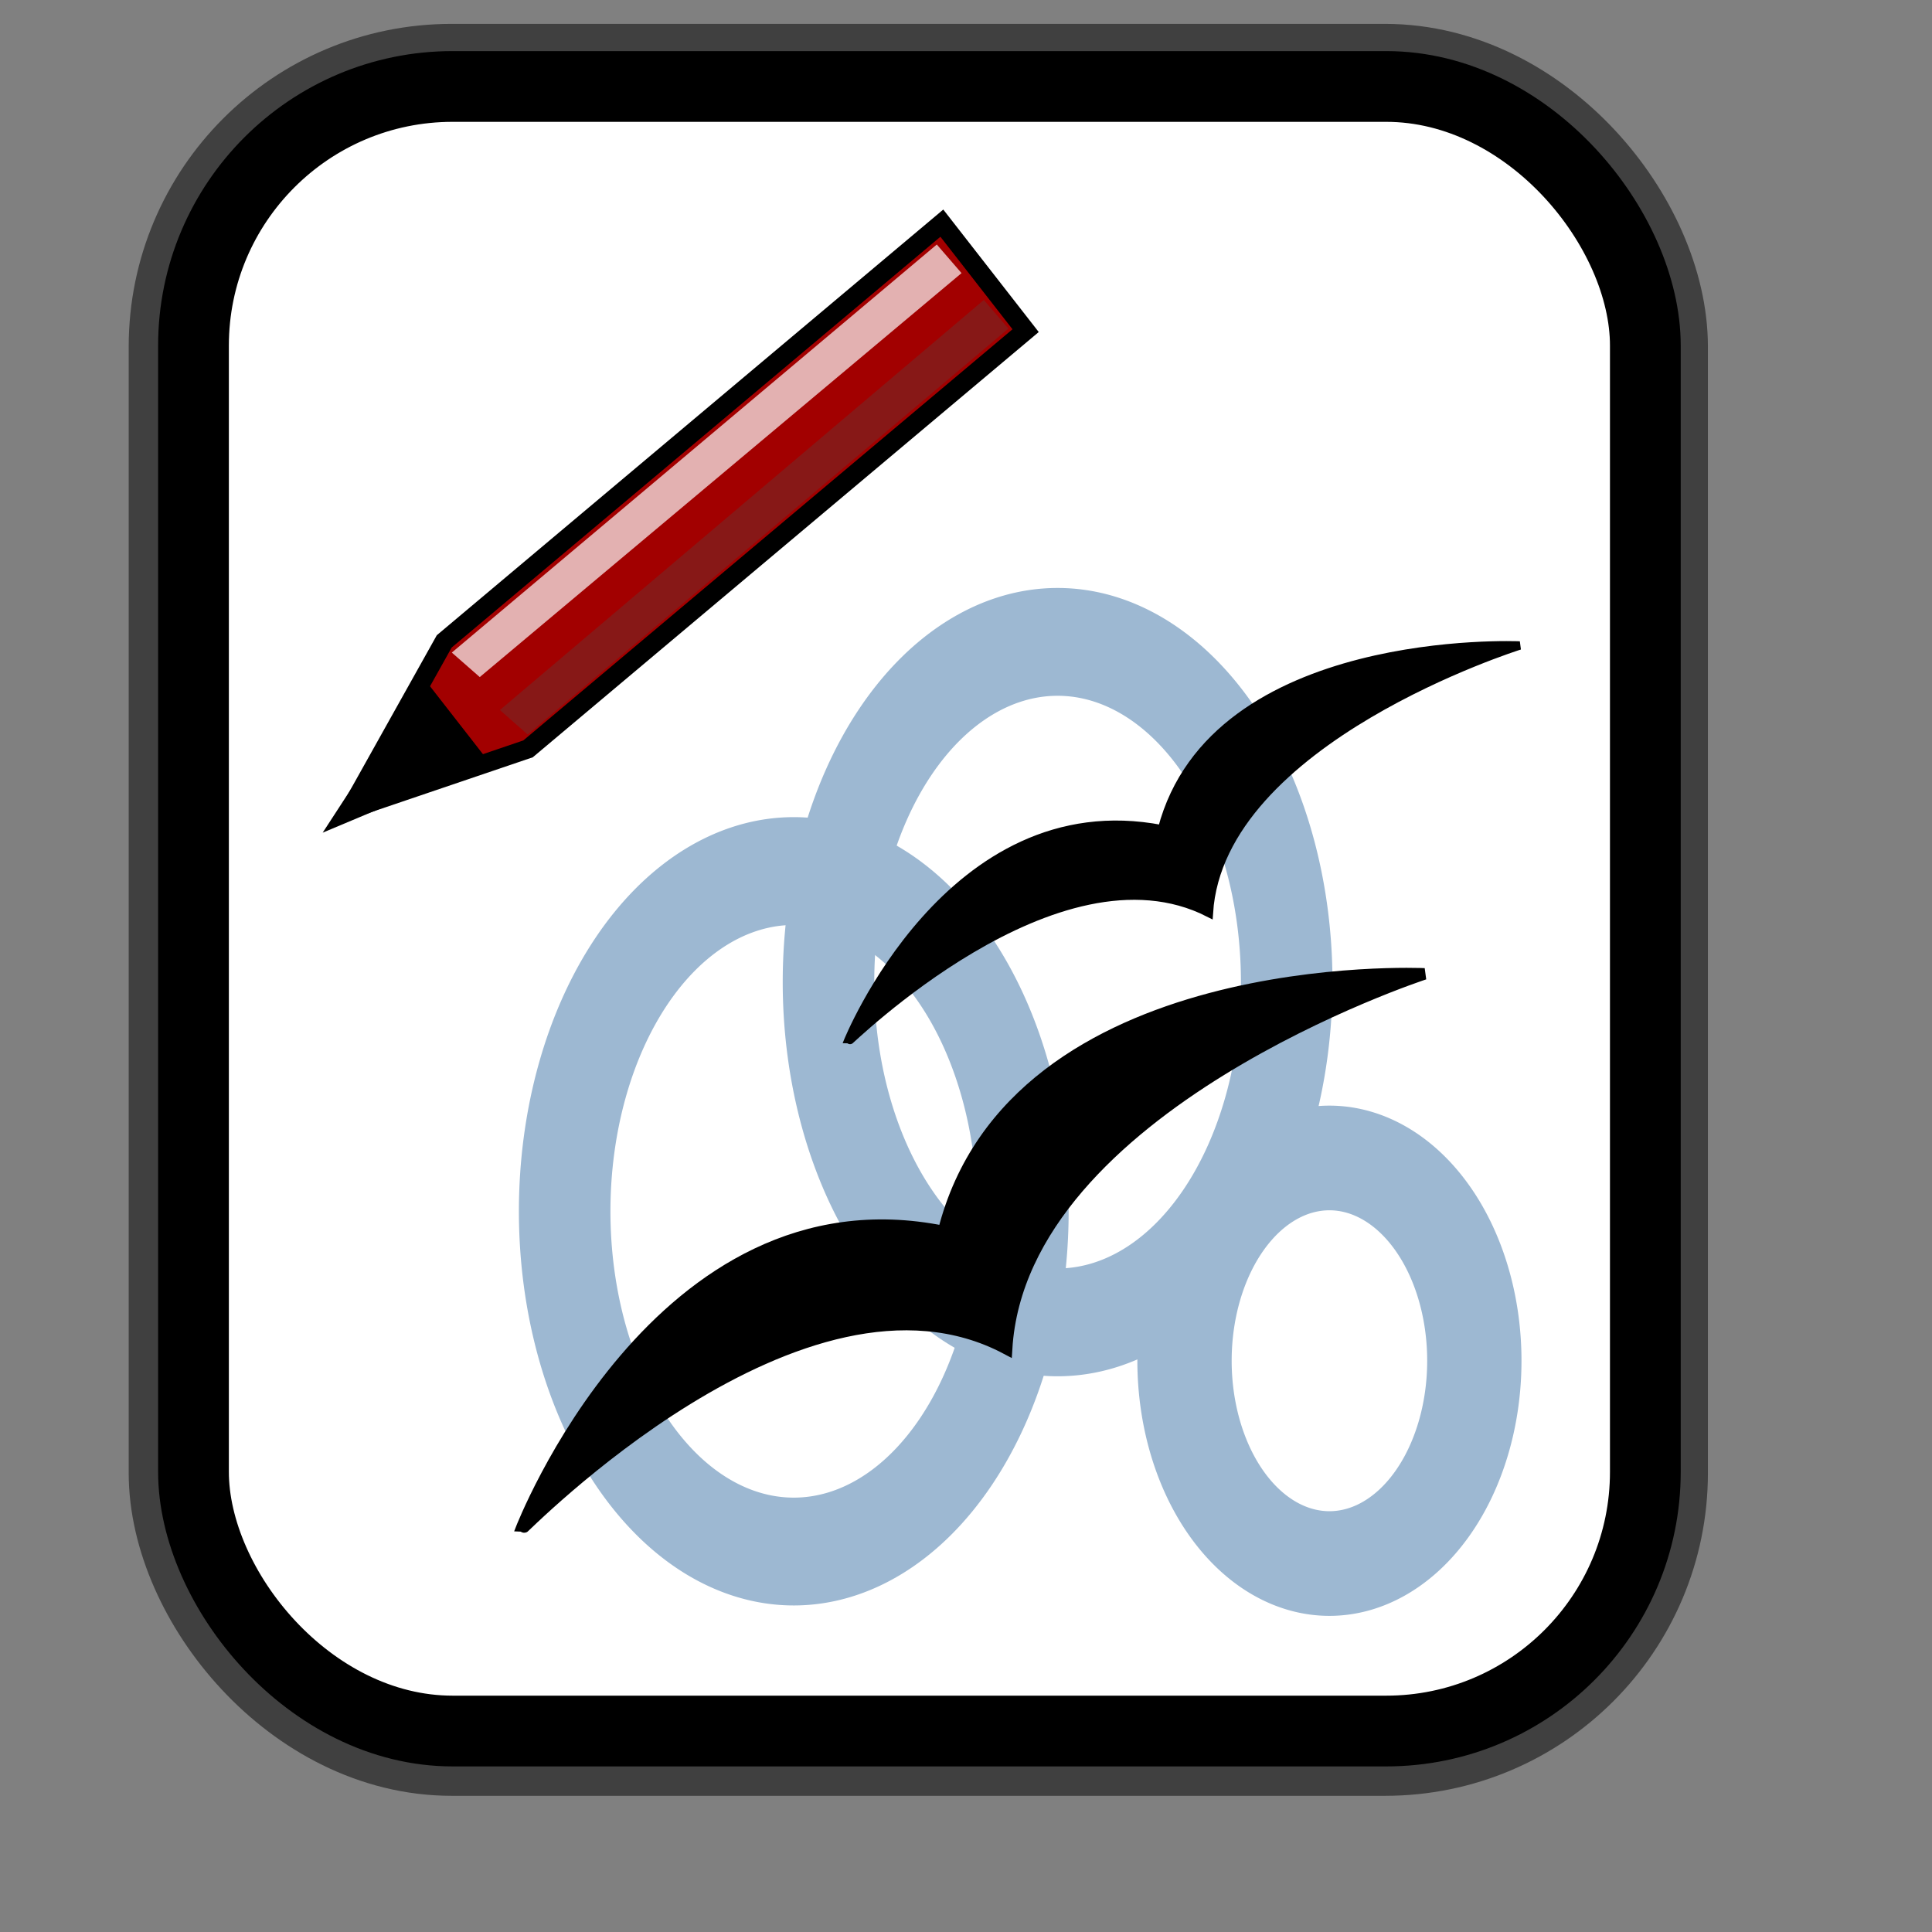 <?xml version="1.0" encoding="UTF-8" standalone="no"?>
<!DOCTYPE svg PUBLIC "-//W3C//DTD SVG 20010904//EN"
"http://www.w3.org/TR/2001/REC-SVG-20010904/DTD/svg10.dtd">
<!-- Created with Inkscape (http://www.inkscape.org/) -->
<svg
   id="svg1"
   sodipodi:version="0.32"
   inkscape:version="0.38.1"
   width="128pt"
   height="128pt"
   sodipodi:docbase="/usr/share/icons/Fuzzy/scalable/mimetypes"
   sodipodi:docname="gnome-mime-application-vnd.sun.xml.draw.svg"
   xmlns="http://www.w3.org/2000/svg"
   xmlns:inkscape="http://www.inkscape.org/namespaces/inkscape"
   xmlns:sodipodi="http://sodipodi.sourceforge.net/DTD/sodipodi-0.dtd"
   xmlns:xlink="http://www.w3.org/1999/xlink">
  <rect width="100%" height="100%" fill="#808080" stroke="none"/>
  <defs
     id="defs3">
    <linearGradient
       id="linearGradient907">
      <stop
         style="stop-color:#eed680;stop-opacity:1;"
         offset="0"
         id="stop908" />
      <stop
         style="stop-color:#dfb546;stop-opacity:1;"
         offset="0.294"
         id="stop911" />
      <stop
         style="stop-color:#d1940c;stop-opacity:1;"
         offset="1"
         id="stop910" />
    </linearGradient>
    <linearGradient
       id="linearGradient869">
      <stop
         style="stop-color:#7590ae;stop-opacity:1;"
         offset="0"
         id="stop870" />
      <stop
         style="stop-color:#89a4c0;stop-opacity:1;"
         offset="0.87"
         id="stop912" />
      <stop
         style="stop-color:#9db8d2;stop-opacity:1;"
         offset="1"
         id="stop871" />
    </linearGradient>
    <linearGradient
       id="linearGradient866">
      <stop
         style="stop-color:#ffff00;stop-opacity:1;"
         offset="0"
         id="stop867" />
      <stop
         style="stop-color:#ffea00;stop-opacity:1;"
         offset="0.369"
         id="stop901" />
      <stop
         style="stop-color:#ffd600;stop-opacity:1;"
         offset="1"
         id="stop868" />
    </linearGradient>
    <linearGradient
       xlink:href="#linearGradient907"
       id="linearGradient904"
       x1="0.357"
       y1="0.493"
       x2="0.174"
       y2="0.294"
       spreadMethod="reflect" />
    <linearGradient
       id="linearGradient839">
      <stop
         style="stop-color:#46a046;stop-opacity:1;"
         offset="0"
         id="stop840" />
      <stop
         style="stop-color:#df421e;stop-opacity:1;"
         offset="0.394"
         id="stop841" />
      <stop
         style="stop-color:#ada7c8;stop-opacity:1;"
         offset="0.72"
         id="stop842" />
      <stop
         style="stop-color:#eed680;stop-opacity:1;"
         offset="1"
         id="stop843" />
    </linearGradient>
    <linearGradient
       xlink:href="#linearGradient839"
       id="linearGradient836"
       x1="1.3267924e-17"
       y1="0.5"
       x2="1"
       y2="0.5" />
    <linearGradient
       xlink:href="#linearGradient869"
       id="linearGradient674"
       x1="0.689"
       y1="0.786"
       x2="0.374"
       y2="0.473"
       spreadMethod="reflect" />
  </defs>
  <sodipodi:namedview
     id="base"
     pagecolor="#ffffff"
     bordercolor="#666666"
     borderopacity="1.0"
     inkscape:pageopacity="0.0"
     inkscape:pageshadow="2"
     inkscape:zoom="5.0234375"
     inkscape:cx="62.658391"
     inkscape:cy="63.702797"
     inkscape:window-width="751"
     inkscape:window-height="909"
     showgrid="true"
     snaptogrid="false"
     gridspacingx="1mm"
     gridspacingy="1mm"
     inkscape:window-x="0"
     inkscape:window-y="31" />
  <rect
     style="fill:none;fill-rule:evenodd;stroke:#000000;stroke-width:11.25;stroke-dasharray:none;stroke-opacity:0.5;stroke-linejoin:round;"
     id="rect834"
     width="128.252"
     height="145.276"
     x="16.994"
     y="7.735"
     ry="22.893" />
  <rect
     style="fill:#ffffff;fill-rule:evenodd;stroke:#000000;stroke-width:6.25;stroke-dasharray:none;"
     id="rect828"
     width="128.252"
     height="145.276"
     x="17.092"
     y="7.638"
     ry="22.893" />
  <g
     id="g928"
     transform="matrix(0.585,0,0,0.585,43.425,49.918)">
    <path
       sodipodi:type="arc"
       style="fill-rule:evenodd;stroke:#9db8d2;stroke-width:16.281;fill:none;fill-opacity:1;stroke-opacity:1;stroke-dasharray:none;"
       id="path843"
       sodipodi:cx="-5.3149605"
       sodipodi:cy="-8.3070869"
       sodipodi:rx="40.748032"
       sodipodi:ry="51.377953"
       d="M 35.433 -8.307 A 40.748 51.378 0 1 0 -46.063,-8.307 A 40.748 51.378 0 1 0 35.433 -8.307 z"
       transform="matrix(0.849,0,0,1,89.982,71.28)" />
    <path
       sodipodi:type="arc"
       style="fill-rule:evenodd;stroke:#9db8d2;stroke-width:16.281;fill:none;fill-opacity:1;stroke-opacity:1;stroke-dasharray:none;"
       id="path842"
       sodipodi:cx="-5.3149605"
       sodipodi:cy="-8.3070869"
       sodipodi:rx="40.748032"
       sodipodi:ry="51.377953"
       d="M 35.433 -8.307 A 40.748 51.378 0 1 0 -46.063,-8.307 A 40.748 51.378 0 1 0 35.433 -8.307 z"
       transform="matrix(0.849,0,0,1,50.143,105.886)" />
    <path
       sodipodi:type="arc"
       style="fill-rule:evenodd;stroke:#9db8d2;stroke-width:26.517;fill:none;fill-opacity:1;stroke-opacity:1;stroke-dasharray:none;"
       id="path844"
       sodipodi:cx="-5.3149605"
       sodipodi:cy="-8.3070869"
       sodipodi:rx="40.748032"
       sodipodi:ry="51.377953"
       d="M 35.433 -8.307 A 40.748 51.378 0 1 0 -46.063,-8.307 A 40.748 51.378 0 1 0 35.433 -8.307 z"
       transform="matrix(0.537,0,0,0.596,129.371,125.098)" />
    <path
       style="fill-rule:evenodd;stroke:#000000;stroke-width:1.741;"
       d="M 4.414,145.715 C 4.414,145.715 25.058,91.914 68.25,100.632 C 78.766,58.781 140.862,61.73 140.862,61.73 C 140.862,61.73 80.018,81.584 77.766,118.337 C 46.967,101.974 4.528,145.838 4.414,145.715 z "
       id="path847"
       sodipodi:nodetypes="ccccc" />
    <path
       style="fill-rule:evenodd;stroke:#000000;stroke-width:1.268;"
       d="M 53.753,72.044 C 53.753,72.044 69.108,33.671 101.234,39.889 C 109.055,10.04 155.242,12.143 155.242,12.143 C 155.242,12.143 109.987,26.304 108.312,52.517 C 85.404,40.846 53.838,72.131 53.753,72.044 z "
       id="path848"
       sodipodi:nodetypes="ccccc" />
  </g>
  <g
     id="g894"
     transform="matrix(0.217,-0.671,0.671,0.217,6.879,89.957)">
    <path
       style="font-size:12;fill:#a20000;fill-rule:evenodd;stroke:#000000;stroke-width:2.379;"
       d="M 68.426,79.003 L 137.45,122.188 L 147.033,108.059 L 78.009,64.874 L 54.393,60.161 L 68.426,79.003 z "
       id="path572"
       sodipodi:nodetypes="cccccc"
       transform="translate(-18.958,-35.737)" />
    <path
       style="font-size:12;fill-rule:evenodd;stroke:#000000;stroke-width:2.379;"
       d="M 65.193,72.987 L 65.193,72.987 L 70.943,64.51 L 70.943,64.51 L 53.95,59.916 L 65.193,72.987 z "
       id="path573"
       sodipodi:nodetypes="cccccc"
       transform="translate(-18.958,-35.737)" />
    <path
       style="fill:#ffffff;fill-opacity:0.692;fill-rule:evenodd;stroke-width:1pt;"
       d="M 76.964,66.207 L 144.293,108.281 L 141.837,112.331 L 75.122,70.482 L 76.964,66.207 z "
       id="path837"
       transform="translate(-18.958,-35.737)" />
    <path
       style="fill:#4e4e4a;fill-opacity:0.315;fill-rule:evenodd;stroke-width:1pt;"
       d="M 71.971,74.152 L 139.495,116.025 L 137.032,120.055 L 70.124,78.406 L 71.971,74.152 z "
       id="path838"
       transform="translate(-18.958,-35.737)" />
  </g>
</svg>
